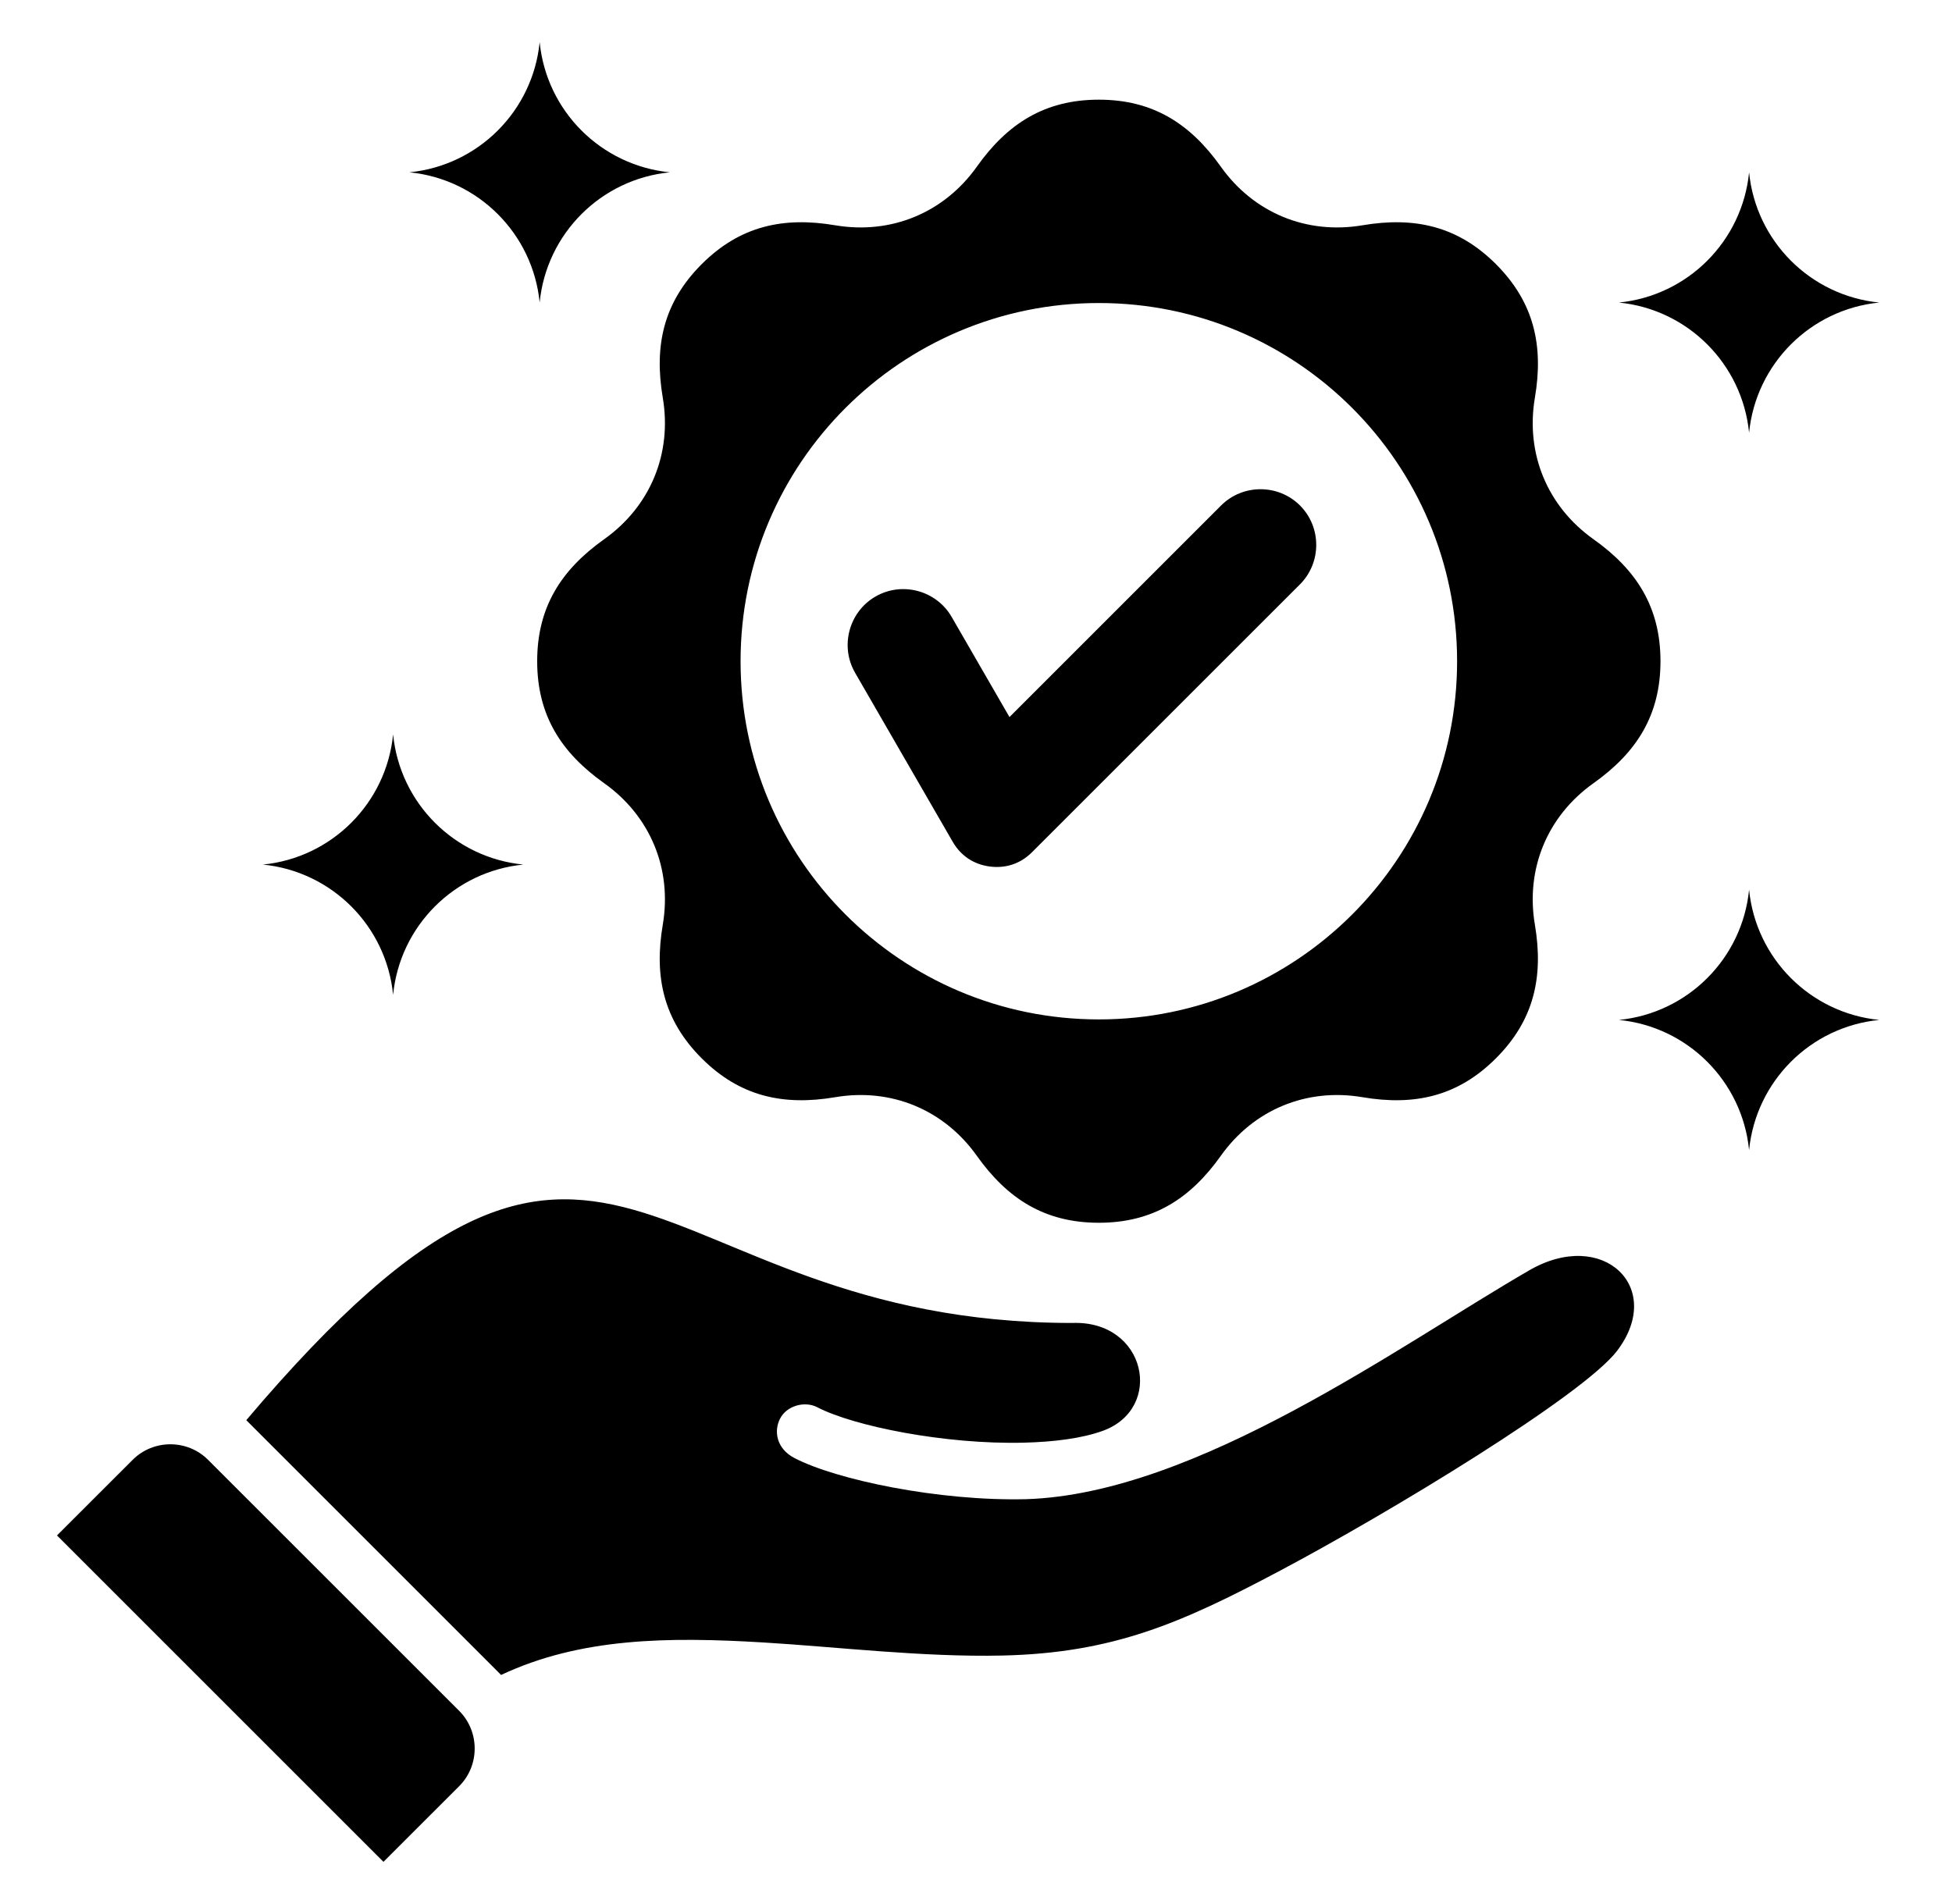 <svg width="41" height="40" viewBox="0 0 41 40" fill="none" xmlns="http://www.w3.org/2000/svg">
<path d="M34.004 6.356C35.45 6.212 36.594 5.068 36.738 3.621C36.882 5.068 38.026 6.212 39.472 6.356C38.026 6.499 36.882 7.644 36.738 9.09C36.594 7.644 35.45 6.499 34.004 6.356ZM36.738 18.692C36.594 20.139 35.45 21.283 34.004 21.427C35.45 21.57 36.594 22.715 36.738 24.161C36.882 22.715 38.026 21.57 39.472 21.427C38.026 21.283 36.882 20.139 36.738 18.692ZM8.257 20.898C8.4 19.451 9.545 18.307 10.991 18.163C9.545 18.02 8.4 16.875 8.257 15.429C8.113 16.875 6.969 18.02 5.522 18.163C6.969 18.307 8.113 19.451 8.257 20.898ZM11.335 6.354C11.478 4.908 12.623 3.763 14.069 3.62C12.623 3.476 11.478 2.332 11.335 0.885C11.191 2.332 10.047 3.476 8.6 3.62C10.047 3.763 11.191 4.908 11.335 6.354ZM14.738 5.55C15.541 4.747 16.453 4.548 17.544 4.733C18.717 4.931 19.829 4.471 20.518 3.501C21.159 2.598 21.944 2.094 23.08 2.094C24.215 2.094 25.001 2.598 25.642 3.501C26.331 4.471 27.442 4.931 28.616 4.733C29.707 4.548 30.619 4.747 31.422 5.55C32.224 6.353 32.424 7.265 32.239 8.355C32.04 9.529 32.5 10.64 33.471 11.329C34.373 11.97 34.877 12.756 34.877 13.891C34.877 15.027 34.373 15.812 33.471 16.453C32.5 17.142 32.04 18.254 32.239 19.427C32.423 20.518 32.224 21.43 31.421 22.233C30.619 23.036 29.706 23.235 28.616 23.05C27.442 22.851 26.331 23.312 25.642 24.282C25.001 25.184 24.215 25.688 23.08 25.688C21.944 25.688 21.159 25.184 20.518 24.282C19.829 23.312 18.717 22.851 17.544 23.05C16.453 23.235 15.541 23.036 14.738 22.233C13.935 21.43 13.736 20.518 13.921 19.427C14.12 18.254 13.659 17.142 12.689 16.453C11.787 15.812 11.283 15.027 11.283 13.891C11.283 12.756 11.787 11.97 12.689 11.329C13.659 10.64 14.12 9.529 13.921 8.355C13.736 7.264 13.935 6.353 14.738 5.55ZM15.555 13.891C15.555 18.047 18.924 21.416 23.08 21.416C27.236 21.416 30.605 18.047 30.605 13.891C30.605 9.735 27.236 6.366 23.08 6.366C18.924 6.366 15.555 9.735 15.555 13.891ZM20.01 17.683C20.18 17.978 20.452 18.16 20.79 18.204C21.128 18.248 21.438 18.143 21.678 17.902L27.305 12.276C27.76 11.82 27.76 11.075 27.305 10.619C26.849 10.164 26.104 10.164 25.648 10.619L21.203 15.064L19.989 12.961C19.667 12.403 18.947 12.21 18.389 12.532C17.831 12.855 17.638 13.575 17.96 14.133L20.01 17.683L20.01 17.683ZM4.37 30.668C3.935 30.233 3.222 30.233 2.787 30.668L1.197 32.257L8.054 39.114L9.644 37.525C10.079 37.09 10.079 36.377 9.644 35.941L4.37 30.668ZM32.125 26.685C29.418 28.248 25.14 31.383 21.553 31.495C19.717 31.54 17.562 31.087 16.687 30.631C16.31 30.435 16.247 30.067 16.386 29.8C16.524 29.533 16.9 29.425 17.167 29.564C17.924 29.958 19.84 30.349 21.505 30.308C22.142 30.292 22.729 30.217 23.164 30.059C24.459 29.588 24.078 27.734 22.521 27.793C13.37 27.793 12.853 20.762 5.173 29.835C5.178 29.84 5.183 29.845 5.188 29.85L10.462 35.124C10.483 35.145 10.503 35.167 10.524 35.188C12.194 34.402 14.047 34.386 16.031 34.505C17.557 34.596 19.379 34.817 21.05 34.78C23.384 34.728 24.816 34.095 26.866 33.008C29.2 31.772 33.257 29.309 33.965 28.379C34.978 27.047 33.67 25.793 32.125 26.685L32.125 26.685Z" fill="currentColor"/>
</svg>
